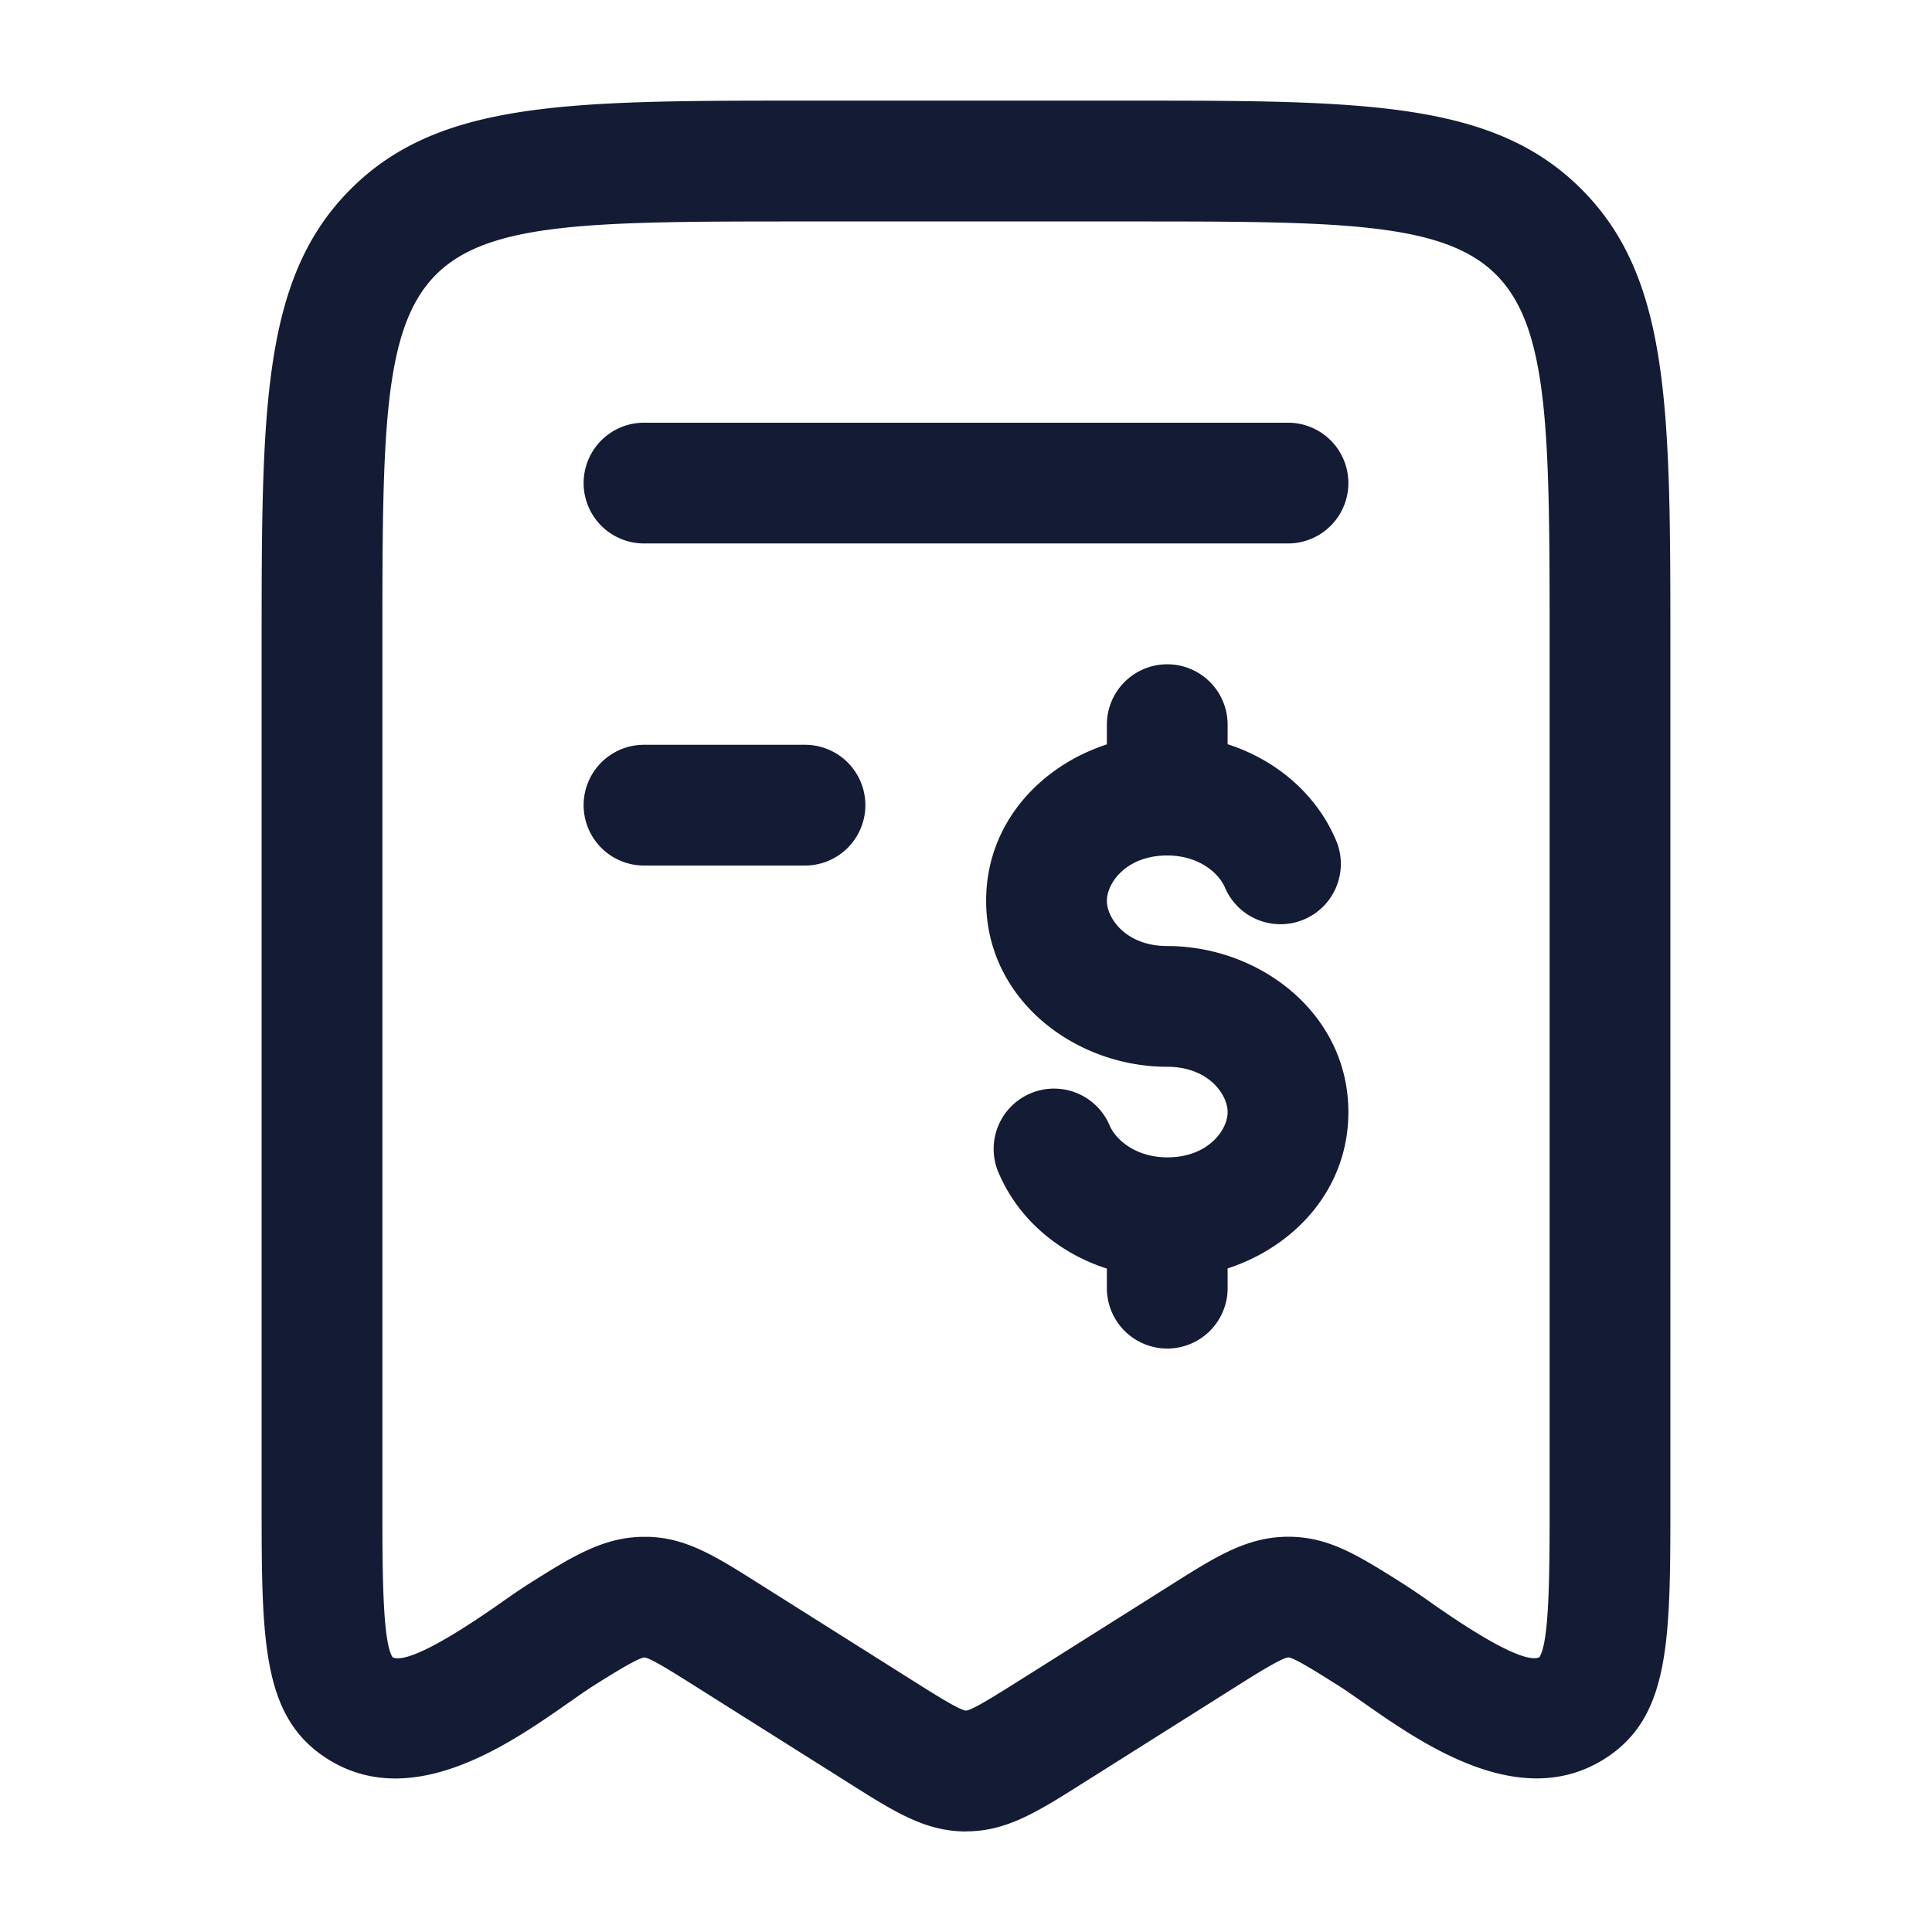 <svg xmlns="http://www.w3.org/2000/svg" width="24" height="24" fill="none"><path fill="#141B34" fill-rule="evenodd" d="M10.542 22.148c.574.363.954.603 1.458.603v-.001c.504 0 .884-.24 1.46-.604l1.911-1.205.008-.005c.21-.133.552-.347.628-.347h.001c.076.008.366.191.621.352.073.046.167.111.268.182l.04.028c.733.513 1.955 1.368 3.008.69.805-.519.805-1.47.805-3.195V8.054c0-2.96 0-4.59-1.096-5.695C18.556 1.25 16.938 1.25 14 1.25h-4c-2.937 0-4.555 0-5.653 1.109C3.25 3.464 3.25 5.094 3.25 8.054v10.592c0 1.726 0 2.676.806 3.196 1.052.678 2.276-.178 3.007-.69l.01-.006c.112-.08.218-.153.298-.204l.008-.005c.211-.133.552-.347.628-.347h.001c.076.008.366.191.621.352zm-2.483-3.057h-.055c-.507 0-.898.246-1.433.583-.113.072-.237.158-.368.25-.907.635-1.223.714-1.326.663-.127-.194-.127-1.081-.127-1.94V8.055c0-2.644 0-3.972.662-4.639.658-.665 1.971-.665 4.588-.665h4c2.617 0 3.931 0 4.589.665.661.667.661 1.994.661 4.639v10.592c0 .858 0 1.745-.127 1.939-.104.051-.42-.029-1.326-.663a9 9 0 0 0-.368-.25c-.54-.341-.897-.566-1.37-.582-.534-.019-.933.232-1.485.58l-.003.002-1.913 1.206-.013.008c-.267.168-.565.356-.645.363-.081-.007-.388-.2-.66-.372l-1.911-1.205c-.54-.341-.897-.566-1.37-.582M16 6.751a.75.75 0 0 0 0-1.5H8a.75.75 0 0 0 0 1.5zm-5.25 3.251a.75.75 0 0 1-.75.75H8a.75.75 0 0 1 0-1.5h2a.75.75 0 0 1 .75.75m4.5-1a.75.75 0 0 0-1.5 0v.245c-.834.272-1.5.987-1.5 1.943 0 1.23 1.105 2.062 2.25 2.062.511 0 .75.343.75.563s-.239.562-.75.562c-.386 0-.642-.214-.72-.406a.75.75 0 0 0-1.39.562c.24.595.75 1.03 1.36 1.226v.243a.75.75 0 0 0 1.5 0v-.245c.834-.272 1.5-.987 1.5-1.942 0-1.23-1.105-2.063-2.25-2.063-.511 0-.75-.343-.75-.562s.239-.563.75-.563c.386 0 .642.214.72.406a.75.75 0 0 0 1.39-.562c-.24-.595-.75-1.03-1.36-1.226z" clip-rule="evenodd"/></svg>